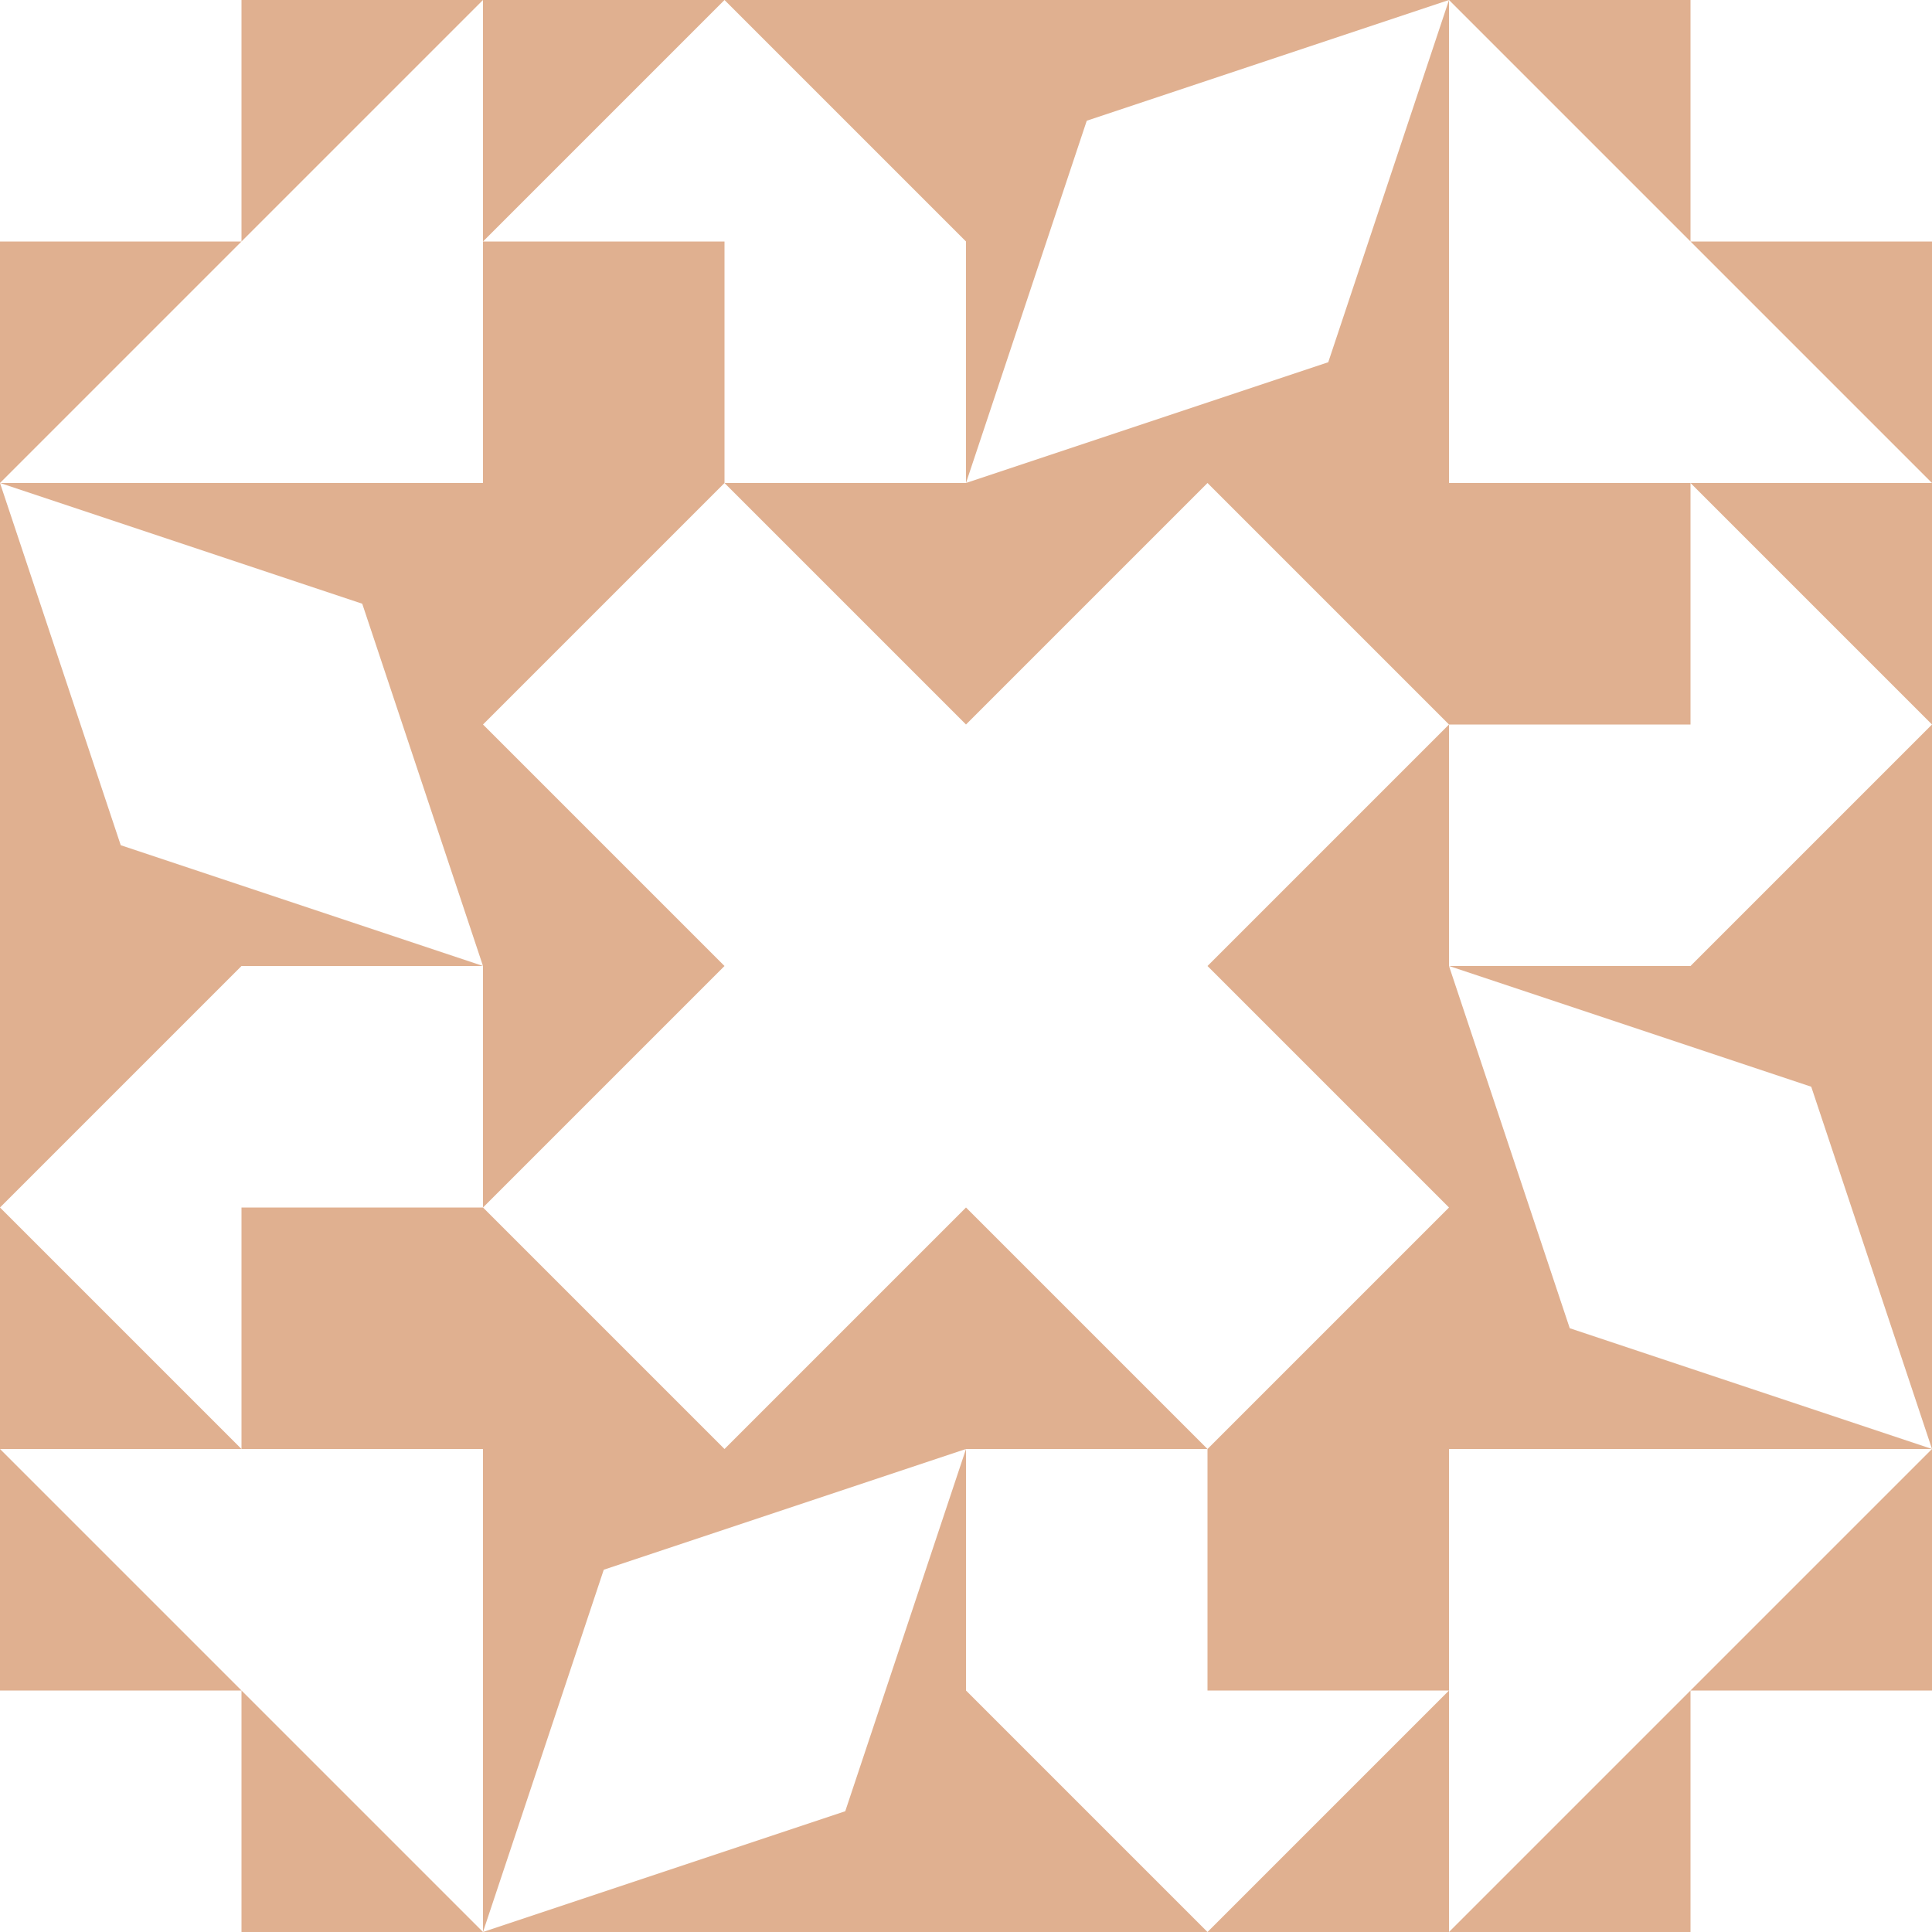 <?xml version="1.0" standalone="no"?>
<!DOCTYPE svg PUBLIC
   "-//W3C//DTD SVG 1.1/EN"
   "http://www.w3.org/Graphics/SVG/1.1/DTD/svg11.dtd">

<svg width="480" height="480" version="1.1"
     xmlns="http://www.w3.org/2000/svg">
  <title>a boring SVG shape</title>
  <desc>
    Lua generator commit: 2472d776
    Generated from hex: eb95c4d2 033236c3
    1 1 shape=3 turn=2 invert=1
    2 1 shape=3 turn=3 invert=1
    2 2 shape=3 turn=4 invert=1
    1 2 shape=3 turn=5 invert=1
    0 0 shape=10 turn=0 invert=0
    3 0 shape=10 turn=1 invert=0
    3 3 shape=10 turn=2 invert=0
    0 3 shape=10 turn=3 invert=0
    1 0 shape=8 turn=2 invert=1
    2 0 shape=13 turn=2 invert=1
    3 1 shape=8 turn=3 invert=1
    3 2 shape=13 turn=3 invert=1
    2 3 shape=8 turn=4 invert=1
    1 3 shape=13 turn=4 invert=1
    0 2 shape=8 turn=5 invert=1
    0 1 shape=13 turn=5 invert=1
  </desc>
  <path d="M 240 240 L 180 240 L 120 180 L 180 120 L 240 180 Z M 240 240 L 240 120 L 120 120 L 120 240 Z" fill="#e0b090" />
  <path d="M 240 240 L 240 180 L 300 120 L 360 180 L 300 240 Z M 240 240 L 360 240 L 360 120 L 240 120 Z" fill="#e0b090" />
  <path d="M 240 240 L 300 240 L 360 300 L 300 360 L 240 300 Z M 240 240 L 240 360 L 360 360 L 360 240 Z" fill="#e0b090" />
  <path d="M 240 240 L 240 300 L 180 360 L 120 300 L 180 240 Z M 240 240 L 120 240 L 120 360 L 240 360 Z" fill="#e0b090" />
  <path d="M 120 0 L 0 120 L 0 60 L 60 60 L 60 0 Z" fill="#e0b090" />
  <path d="M 480 120 L 360 0 L 420 0 L 420 60 L 480 60 Z" fill="#e0b090" />
  <path d="M 360 480 L 480 360 L 480 420 L 420 420 L 420 480 Z" fill="#e0b090" />
  <path d="M 0 360 L 120 480 L 60 480 L 60 420 L 0 420 Z" fill="#e0b090" />
  <path d="M 240 120 L 180 120 L 180 60 L 120 60 L 180 0 L 240 60 Z M 240 120 L 240 0 L 120 0 L 120 120 Z" fill="#e0b090" />
  <path d="M 240 120 L 270 30 L 360 0 L 330 90 Z M 360 120 L 360 0 L 240 0 L 240 120 Z" fill="#e0b090" />
  <path d="M 360 240 L 360 180 L 420 180 L 420 120 L 480 180 L 420 240 Z M 360 240 L 480 240 L 480 120 L 360 120 Z" fill="#e0b090" />
  <path d="M 360 240 L 450 270 L 480 360 L 390 330 Z M 360 360 L 480 360 L 480 240 L 360 240 Z" fill="#e0b090" />
  <path d="M 240 360 L 300 360 L 300 420 L 360 420 L 300 480 L 240 420 Z M 240 360 L 240 480 L 360 480 L 360 360 Z" fill="#e0b090" />
  <path d="M 240 360 L 210 450 L 120 480 L 150 390 Z M 120 360 L 120 480 L 240 480 L 240 360 Z" fill="#e0b090" />
  <path d="M 120 240 L 120 300 L 60 300 L 60 360 L 0 300 L 60 240 Z M 120 240 L 0 240 L 0 360 L 120 360 Z" fill="#e0b090" />
  <path d="M 120 240 L 30 210 L 0 120 L 90 150 Z M 120 120 L 0 120 L 0 240 L 120 240 Z" fill="#e0b090" />
</svg>
